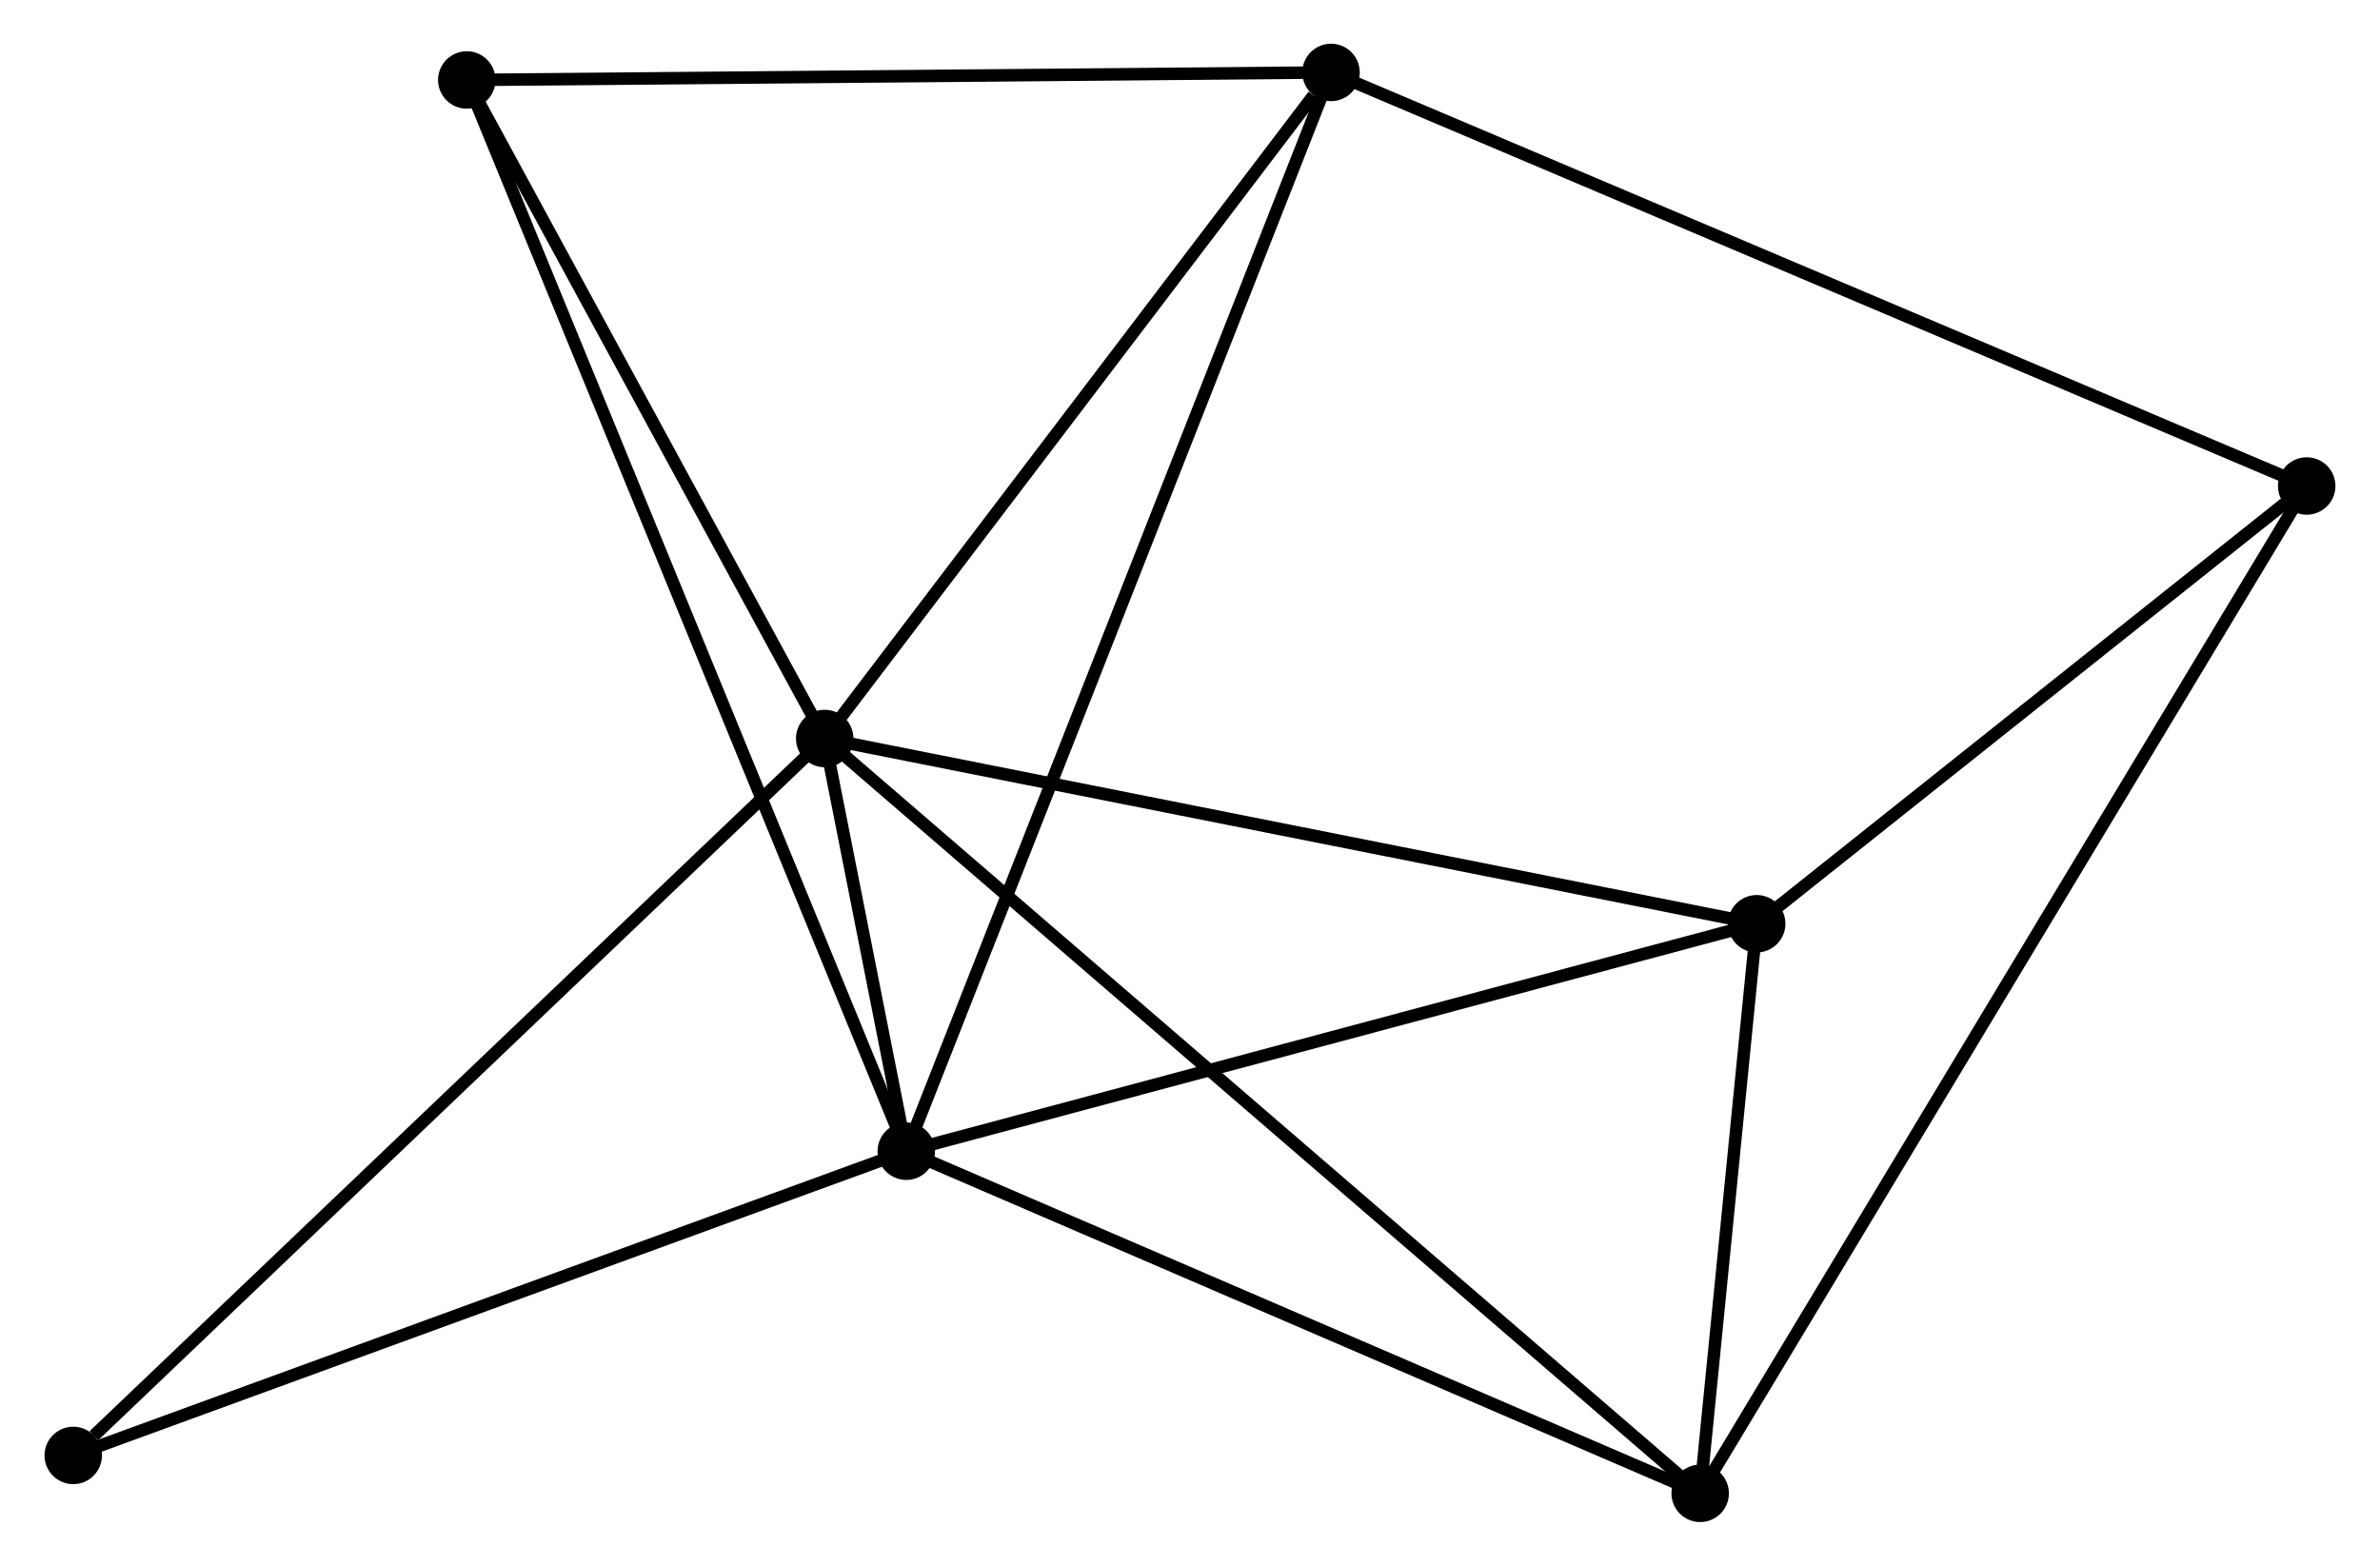<?xml version="1.0" encoding="UTF-8" standalone="no"?>
<!DOCTYPE svg PUBLIC "-//W3C//DTD SVG 1.1//EN"
 "http://www.w3.org/Graphics/SVG/1.1/DTD/svg11.dtd">
<!-- Generated by graphviz version 2.36.0 (20140111.2315)
 -->
<!-- Title: %3 Pages: 1 -->
<svg width="190pt" height="125pt"
 viewBox="0.00 0.00 190.42 125.36" xmlns="http://www.w3.org/2000/svg" xmlns:xlink="http://www.w3.org/1999/xlink">
<g id="graph0" class="graph" transform="scale(1 1) rotate(0) translate(4 121.363)">
<title>%3</title>
<!-- 0 -->
<g id="node1" class="node"><title>0</title>
<ellipse fill="black" stroke="black" cx="61.964" cy="-62.235" rx="1.8" ry="1.8"/>
</g>
<!-- 1 -->
<g id="node2" class="node"><title>1</title>
<ellipse fill="black" stroke="black" cx="68.495" cy="-29.192" rx="1.8" ry="1.8"/>
</g>
<!-- 0&#45;&#45;1 -->
<g id="edge1" class="edge"><title>0&#45;&#45;1</title>
<path fill="none" stroke="black" d="M62.315,-60.458C63.439,-54.775 66.939,-37.062 68.11,-31.142"/>
</g>
<!-- 2 -->
<g id="node3" class="node"><title>2</title>
<ellipse fill="black" stroke="black" cx="132.055" cy="-1.8" rx="1.8" ry="1.8"/>
</g>
<!-- 0&#45;&#45;2 -->
<g id="edge2" class="edge"><title>0&#45;&#45;2</title>
<path fill="none" stroke="black" d="M63.428,-60.973C72.55,-53.108 121.501,-10.9 130.599,-3.055"/>
</g>
<!-- 3 -->
<g id="node4" class="node"><title>3</title>
<ellipse fill="black" stroke="black" cx="102.502" cy="-115.563" rx="1.8" ry="1.8"/>
</g>
<!-- 0&#45;&#45;3 -->
<g id="edge3" class="edge"><title>0&#45;&#45;3</title>
<path fill="none" stroke="black" d="M63.313,-64.009C69.468,-72.106 94.856,-105.504 101.107,-113.727"/>
</g>
<!-- 4 -->
<g id="node5" class="node"><title>4</title>
<ellipse fill="black" stroke="black" cx="136.58" cy="-47.404" rx="1.8" ry="1.8"/>
</g>
<!-- 0&#45;&#45;4 -->
<g id="edge4" class="edge"><title>0&#45;&#45;4</title>
<path fill="none" stroke="black" d="M63.809,-61.868C74.132,-59.816 124.646,-49.776 134.8,-47.758"/>
</g>
<!-- 6 -->
<g id="node6" class="node"><title>6</title>
<ellipse fill="black" stroke="black" cx="33.308" cy="-114.961" rx="1.8" ry="1.8"/>
</g>
<!-- 0&#45;&#45;6 -->
<g id="edge5" class="edge"><title>0&#45;&#45;6</title>
<path fill="none" stroke="black" d="M61.011,-63.989C56.66,-71.994 38.713,-105.016 34.294,-113.146"/>
</g>
<!-- 7 -->
<g id="node7" class="node"><title>7</title>
<ellipse fill="black" stroke="black" cx="1.8" cy="-4.836" rx="1.8" ry="1.8"/>
</g>
<!-- 0&#45;&#45;7 -->
<g id="edge6" class="edge"><title>0&#45;&#45;7</title>
<path fill="none" stroke="black" d="M60.477,-60.816C52.226,-52.944 12.129,-14.69 3.456,-6.416"/>
</g>
<!-- 1&#45;&#45;2 -->
<g id="edge7" class="edge"><title>1&#45;&#45;2</title>
<path fill="none" stroke="black" d="M70.329,-28.402C79.61,-24.402 121.321,-6.426 130.334,-2.542"/>
</g>
<!-- 1&#45;&#45;3 -->
<g id="edge8" class="edge"><title>1&#45;&#45;3</title>
<path fill="none" stroke="black" d="M69.205,-30.996C73.631,-42.236 97.382,-102.558 101.796,-113.769"/>
</g>
<!-- 1&#45;&#45;4 -->
<g id="edge9" class="edge"><title>1&#45;&#45;4</title>
<path fill="none" stroke="black" d="M70.459,-29.718C80.401,-32.377 125.082,-44.329 134.737,-46.911"/>
</g>
<!-- 1&#45;&#45;6 -->
<g id="edge10" class="edge"><title>1&#45;&#45;6</title>
<path fill="none" stroke="black" d="M67.76,-30.984C63.181,-42.146 38.606,-102.046 34.039,-113.18"/>
</g>
<!-- 1&#45;&#45;7 -->
<g id="edge11" class="edge"><title>1&#45;&#45;7</title>
<path fill="none" stroke="black" d="M66.571,-28.489C56.831,-24.933 13.063,-8.949 3.606,-5.495"/>
</g>
<!-- 2&#45;&#45;4 -->
<g id="edge12" class="edge"><title>2&#45;&#45;4</title>
<path fill="none" stroke="black" d="M132.249,-3.76C132.993,-11.261 135.657,-38.102 136.391,-45.503"/>
</g>
<!-- 5 -->
<g id="node8" class="node"><title>5</title>
<ellipse fill="black" stroke="black" cx="180.615" cy="-82.452" rx="1.8" ry="1.8"/>
</g>
<!-- 2&#45;&#45;5 -->
<g id="edge13" class="edge"><title>2&#45;&#45;5</title>
<path fill="none" stroke="black" d="M133.069,-3.485C139.389,-13.981 173.303,-70.307 179.606,-80.776"/>
</g>
<!-- 3&#45;&#45;6 -->
<g id="edge15" class="edge"><title>3&#45;&#45;6</title>
<path fill="none" stroke="black" d="M100.506,-115.546C90.402,-115.458 44.993,-115.063 35.181,-114.977"/>
</g>
<!-- 3&#45;&#45;5 -->
<g id="edge14" class="edge"><title>3&#45;&#45;5</title>
<path fill="none" stroke="black" d="M104.433,-114.745C115.24,-110.164 168.122,-87.748 178.752,-83.242"/>
</g>
<!-- 4&#45;&#45;5 -->
<g id="edge16" class="edge"><title>4&#45;&#45;5</title>
<path fill="none" stroke="black" d="M138.045,-48.57C144.731,-53.892 172.309,-75.841 179.099,-81.245"/>
</g>
</g>
</svg>
